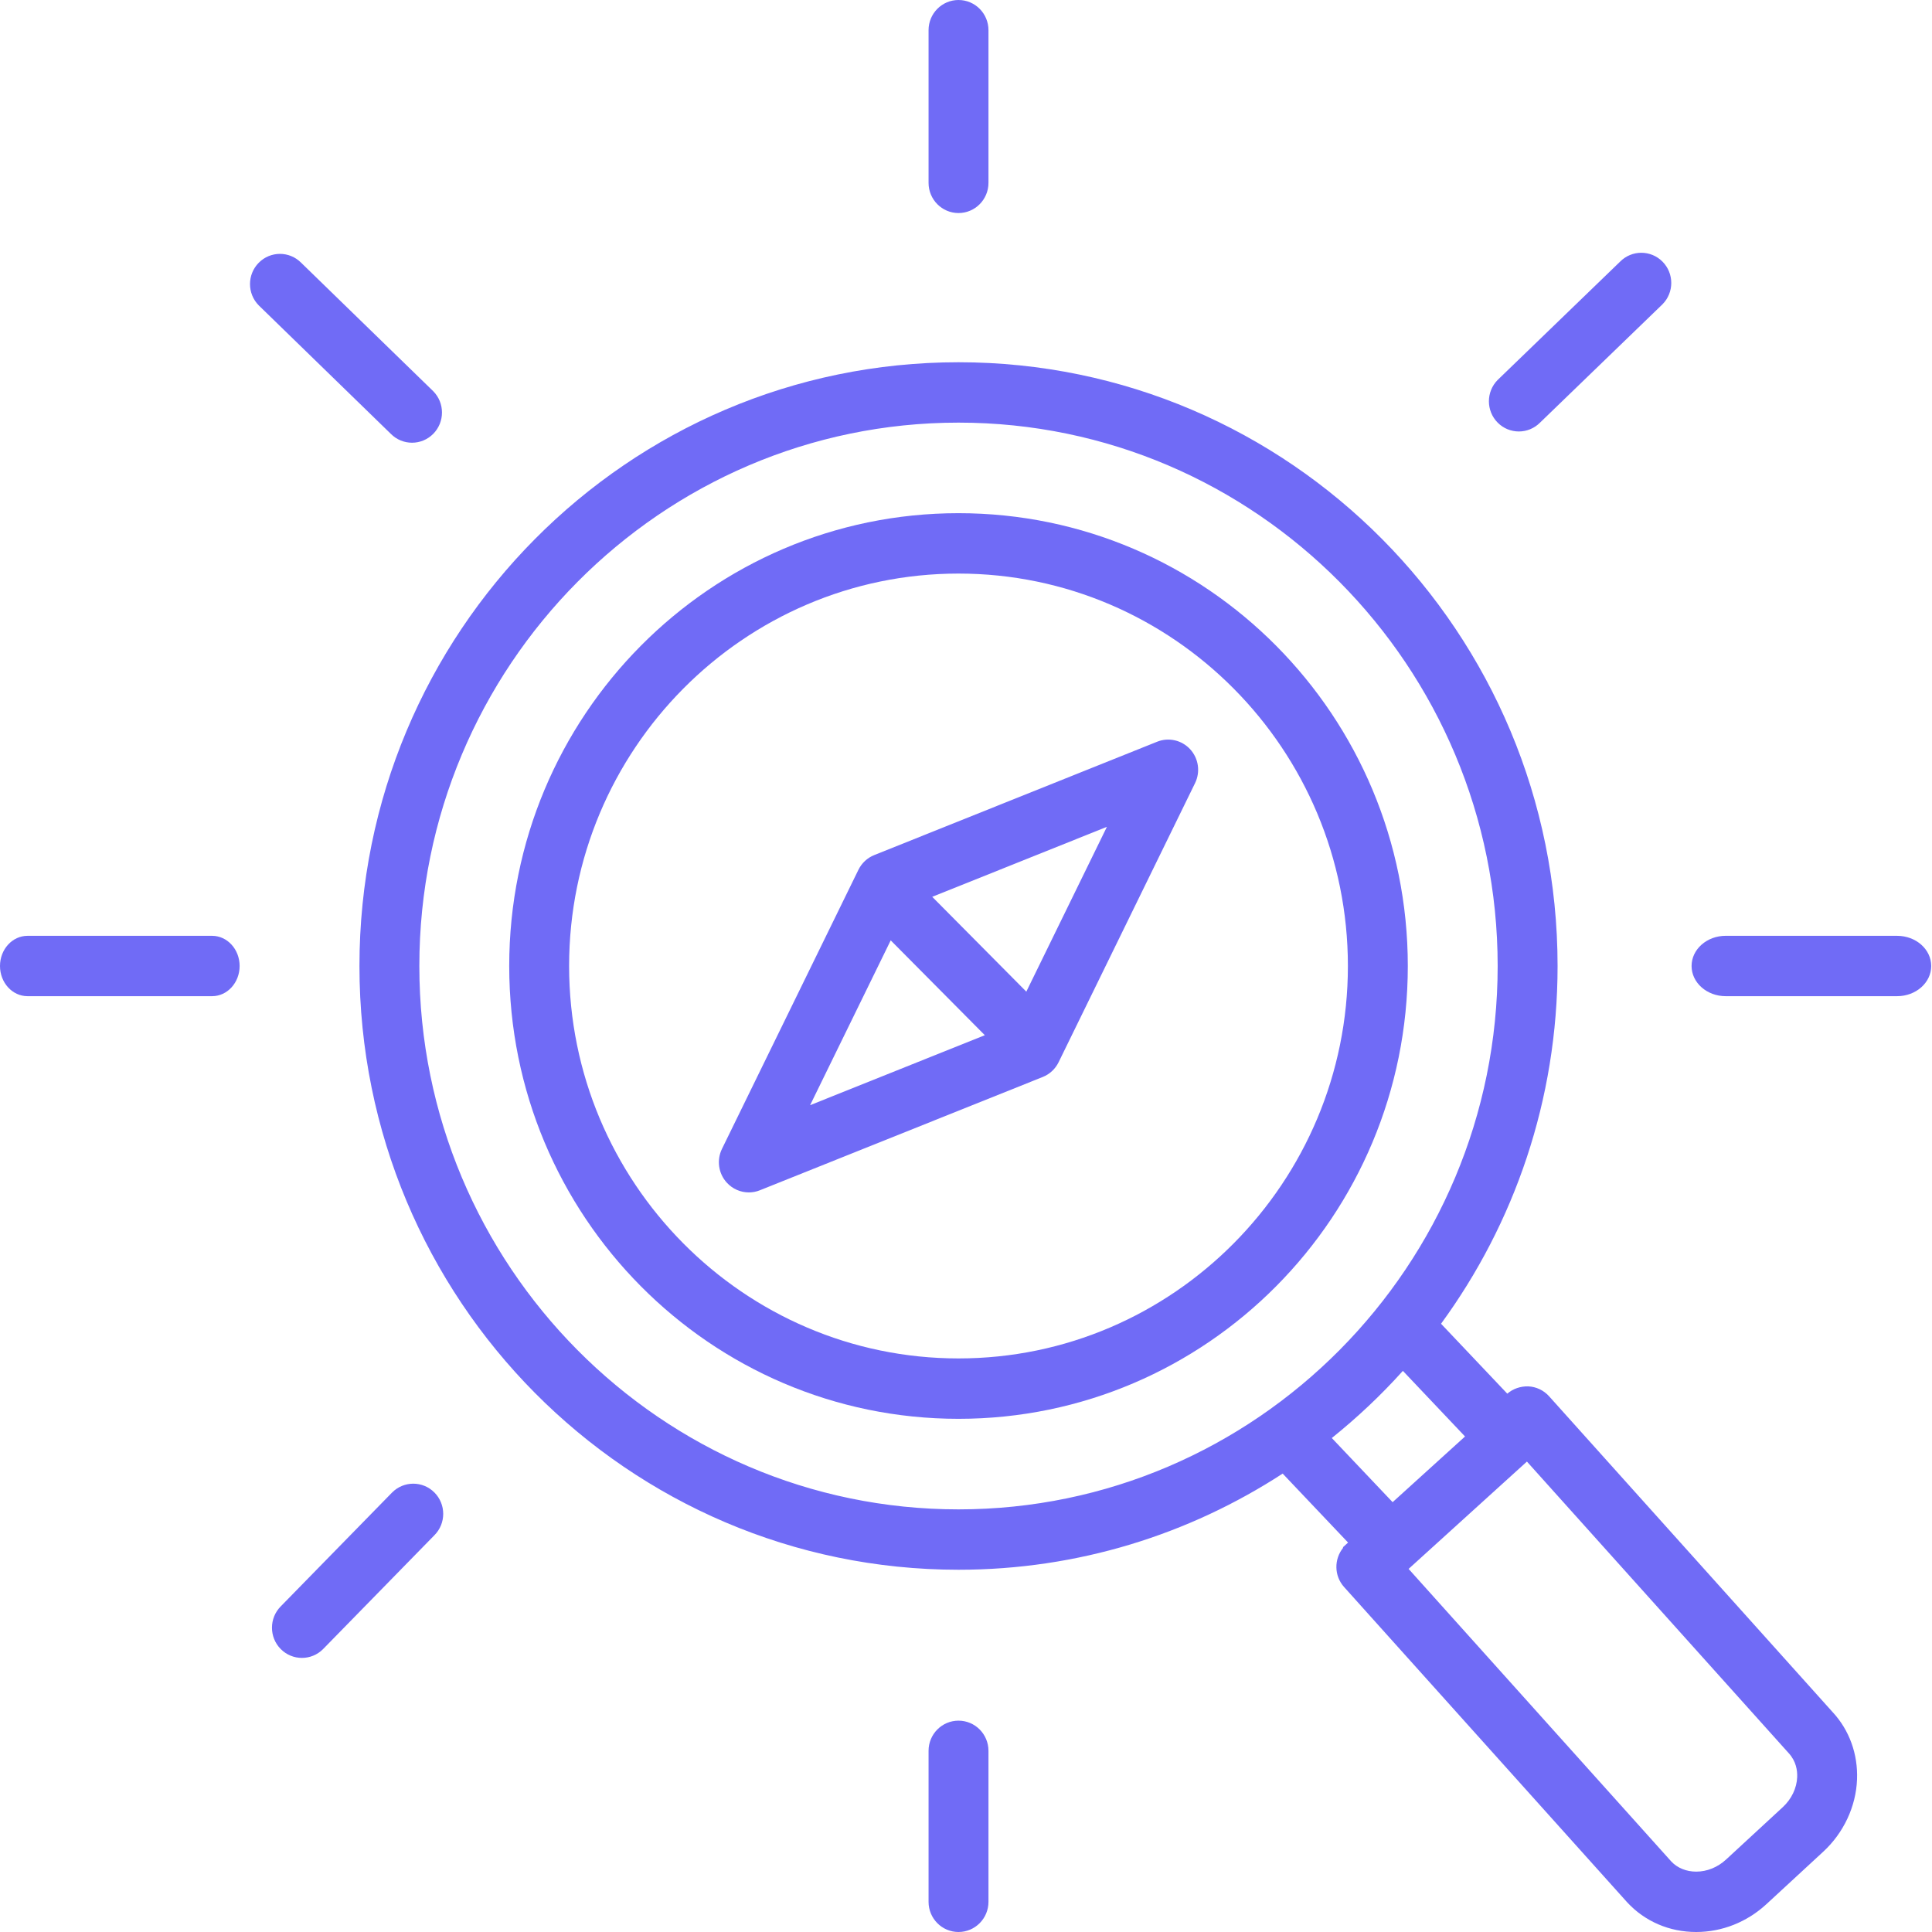 <svg xmlns="http://www.w3.org/2000/svg" width="100" height="100" viewBox="0 0 100 100">
  <g fill="#706BF6">
    <path d="M49.612 11.027C50.469 11.027 51.163 10.327 51.163 9.464L51.163 1.562C51.163.7 50.469 0 49.612 0 48.756 0 48.062.7 48.062 1.562L48.062 9.464C48.062 10.327 48.756 11.027 49.612 11.027zM49.612 89.061C48.756 89.061 48.062 89.76 48.062 90.623L48.062 98.438C48.062 99.3 48.756 100 49.612 100 50.469 100 51.163 99.3 51.163 98.438L51.163 90.623C51.163 89.76 50.469 89.061 49.612 89.061zM98.194 48.438L89.321 48.437C88.347 48.437 87.556 49.137 87.556 50 87.556 50.863 88.347 51.562 89.321 51.562L98.194 51.562C99.169 51.562 99.959 50.863 99.959 50 99.959 49.137 99.169 48.438 98.194 48.438zM10.978 48.438L1.425 48.438C.638 48.438 0 49.137 0 50 0 50.863.638 51.562 1.425 51.562L10.978 51.562C11.765 51.562 12.403 50.863 12.403 50 12.403 49.137 11.765 48.438 10.978 48.438zM20.23 22.457C20.533 22.762 20.93 22.915 21.327 22.915 21.723 22.915 22.12 22.762 22.423 22.457 23.028 21.846 23.028 20.858 22.423 20.247L15.587 13.599C14.982 12.988 14 12.988 13.394 13.599 12.789 14.209 12.789 15.198 13.394 15.808L20.23 22.457zM20.294 77.253L14.531 83.146C13.926 83.755 13.926 84.745 14.531 85.355 14.834 85.661 15.231 85.813 15.628 85.813 16.024 85.813 16.421 85.661 16.724 85.355L22.486 79.462C23.092 78.853 23.092 77.863 22.487 77.253 21.882 76.643 20.9 76.642 20.294 77.253zM78.616 22.333C79.012 22.333 79.409 22.18 79.712 21.875L86.05 15.75C86.656 15.14 86.656 14.151 86.05 13.541 85.445 12.931 84.462 12.931 83.858 13.541L77.519 19.666C76.914 20.276 76.914 21.265 77.519 21.875 77.822 22.18 78.219 22.333 78.616 22.333zM80.18 72.27C79.902 71.96 79.512 71.776 79.098 71.758 78.705 71.749 78.316 71.877 78.017 72.136L74.588 68.517C78.377 63.334 80.62 56.932 80.62 50 80.62 32.741 66.738 18.75 49.612 18.75 32.487 18.75 18.605 32.741 18.605 50 18.605 67.259 32.487 81.25 49.612 81.25 55.797 81.25 61.554 79.418 66.391 76.273L69.776 79.843 69.506 80.089 69.524 80.109C69.045 80.698 69.048 81.563 69.569 82.143L84.219 98.46C85.137 99.453 86.407 100 87.794 100L87.795 100C89.133 100 90.426 99.487 91.436 98.553L94.37 95.844C95.428 94.868 96.066 93.504 96.12 92.104 96.171 90.791 95.719 89.549 94.865 88.628L80.18 72.27zM21.705 50C21.705 34.492 34.224 21.875 49.612 21.875 65 21.875 77.519 34.492 77.519 50 77.519 65.508 65 78.125 49.612 78.125 34.224 78.125 21.705 65.508 21.705 50zM68.934 74.432C70.251 73.373 71.484 72.214 72.613 70.956L75.83 74.352 72.082 77.752 68.934 74.432zM92.275 93.539L89.341 96.249C88.904 96.653 88.355 96.875 87.795 96.875 87.277 96.875 86.813 96.681 86.503 96.347L72.909 81.206 79.033 75.651 92.583 90.743C92.969 91.161 93.035 91.647 93.022 91.982 93 92.554 92.728 93.122 92.275 93.539z"/>
    <path d="M49.612,26.562 C36.769,26.562 26.357,37.056 26.357,50 C26.357,62.944 36.769,73.438 49.612,73.438 C62.456,73.438 72.868,62.944 72.868,50 C72.868,37.056 62.456,26.562 49.612,26.562 Z M49.612,70.312 C38.499,70.312 29.457,61.2 29.457,50 C29.457,38.799 38.499,29.688 49.612,29.688 C60.726,29.688 69.767,38.799 69.767,50 C69.767,61.2 60.726,70.312 49.612,70.312 Z"/>
    <path d="M59.892,38.392 L45.25,44.259 C44.893,44.402 44.602,44.673 44.432,45.02 L37.369,59.466 C37.086,60.046 37.185,60.741 37.621,61.216 C37.92,61.543 38.336,61.719 38.76,61.719 C38.952,61.719 39.147,61.683 39.332,61.608 L53.975,55.743 C54.332,55.6 54.624,55.328 54.793,54.981 L61.856,40.534 C62.139,39.954 62.039,39.259 61.604,38.783 C61.169,38.309 60.489,38.152 59.892,38.392 Z M46.103,48.673 L50.974,53.582 L41.931,57.204 L46.103,48.673 Z M53.122,51.328 L48.252,46.419 L57.294,42.796 L53.122,51.328 Z"/>
  </g>
</svg>
